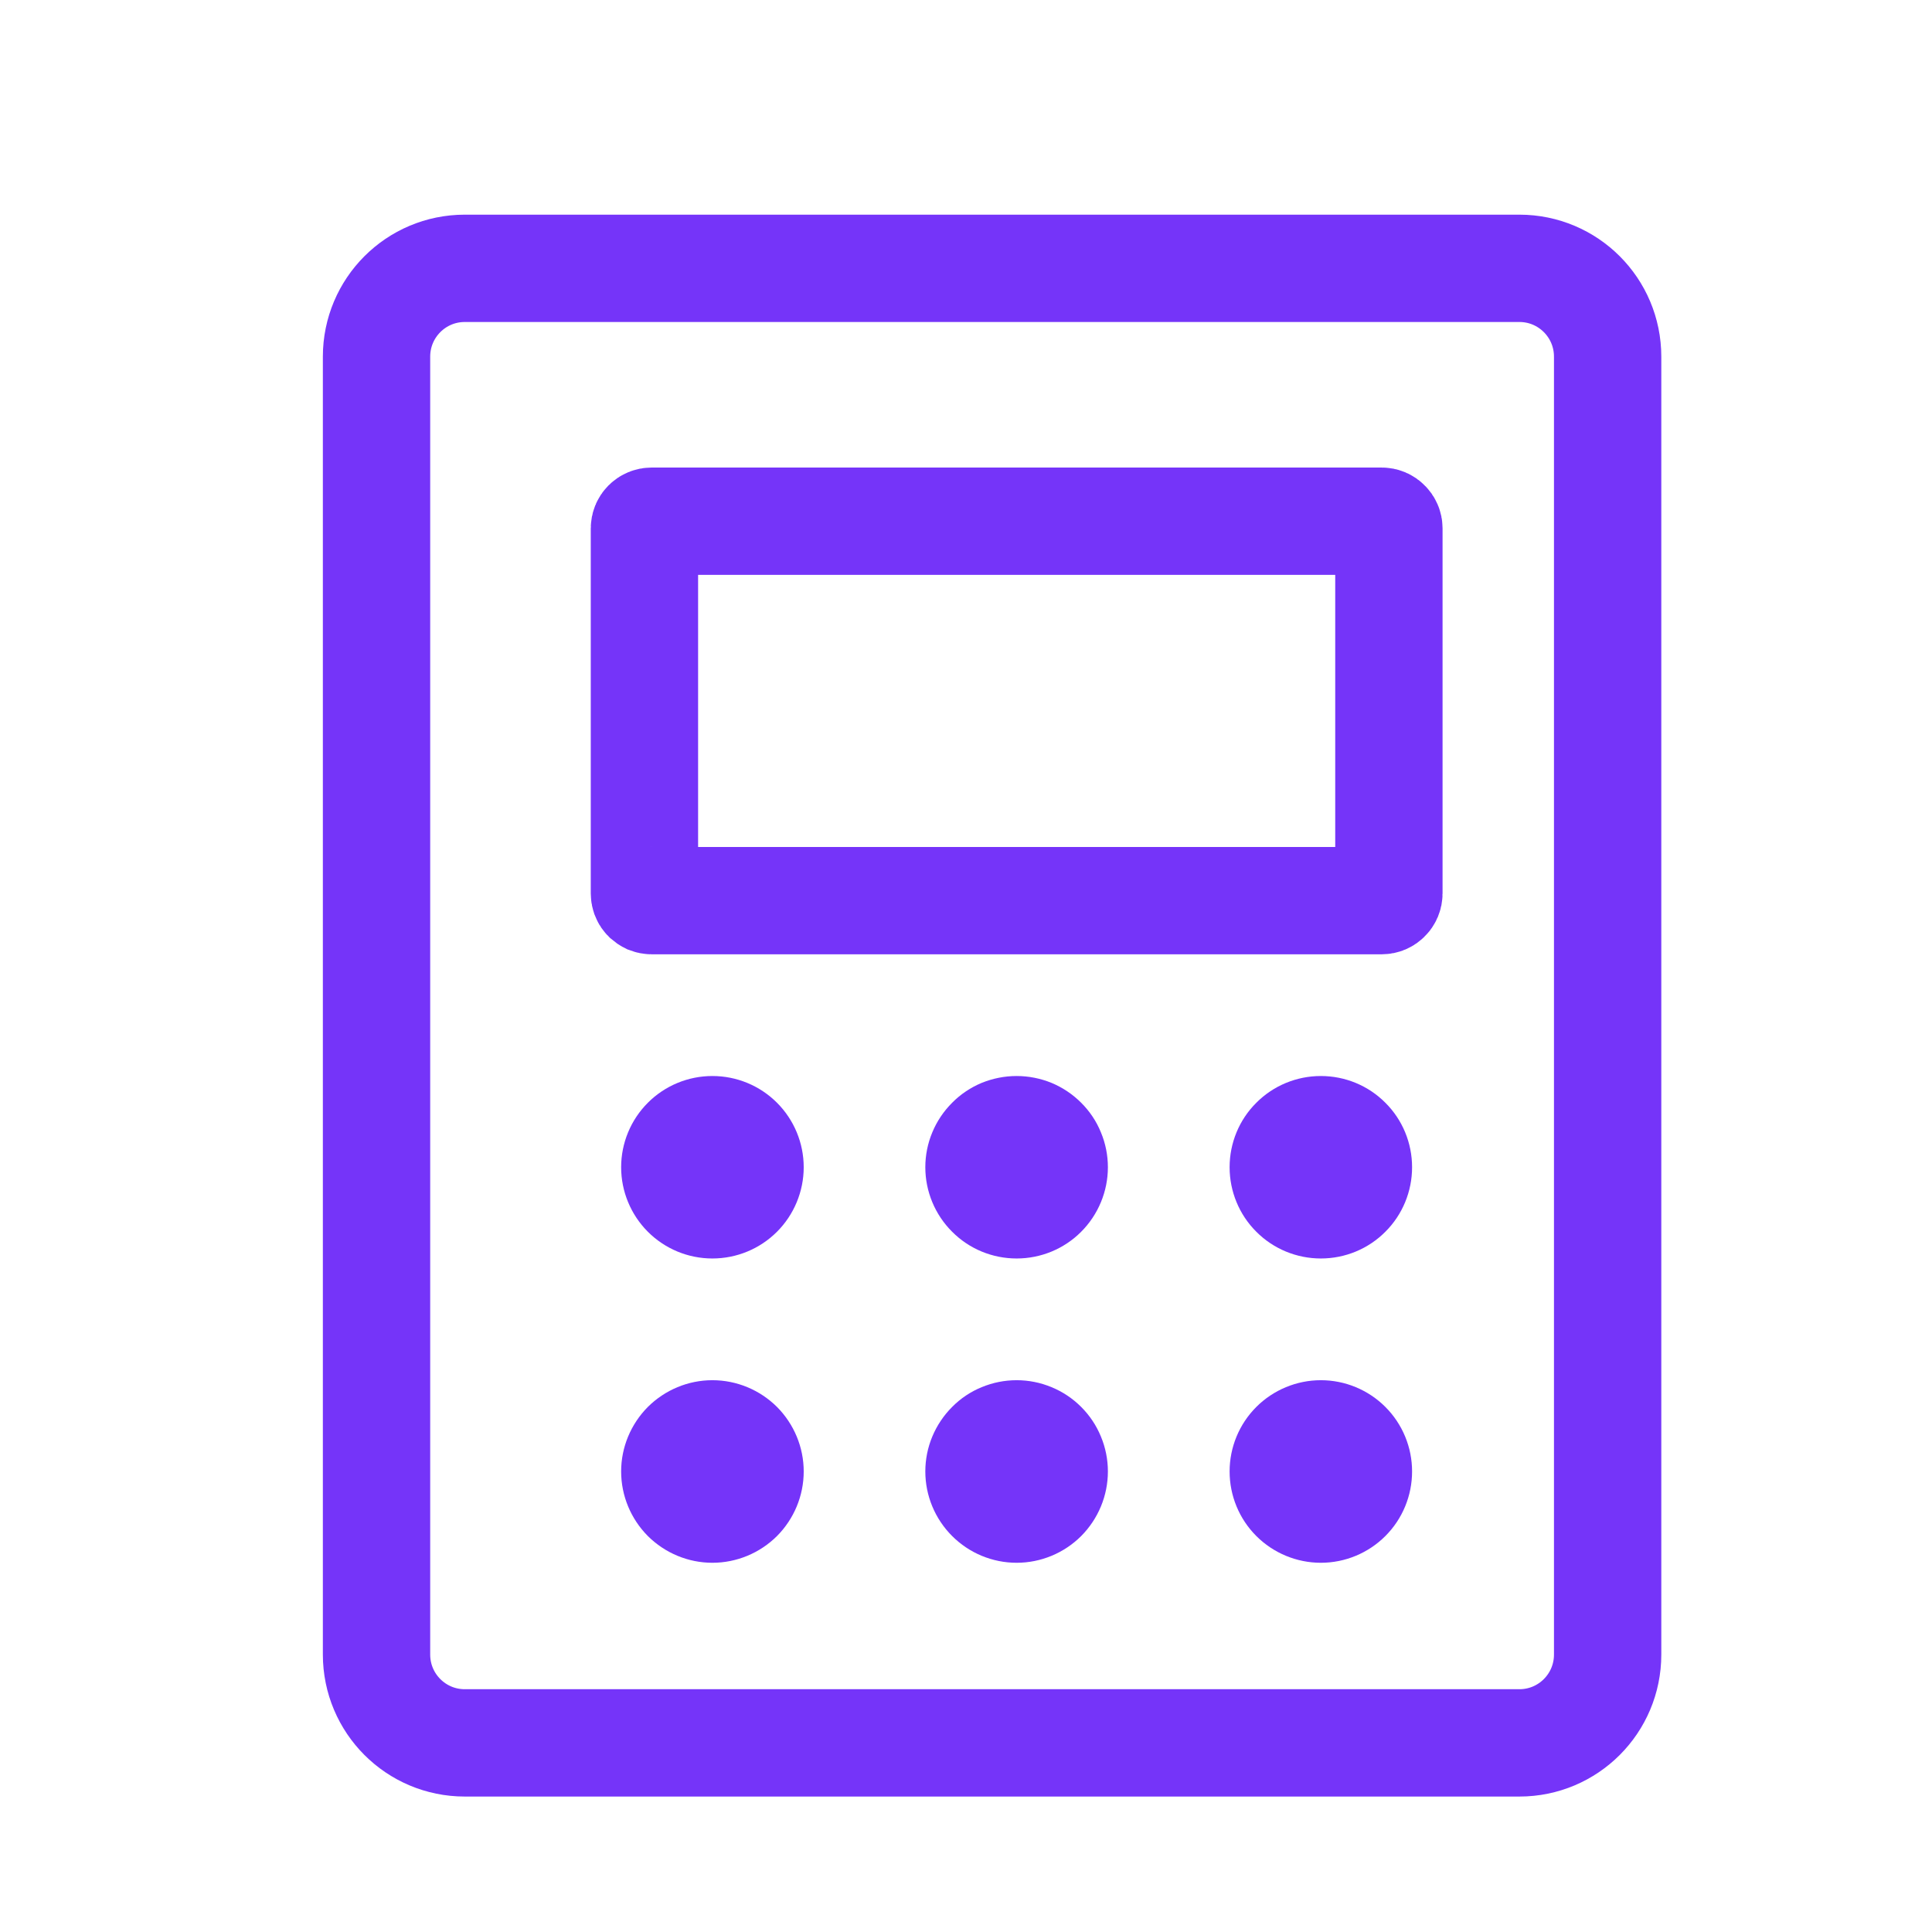 <svg width="18" height="18" viewBox="0 0 18 18" fill="none" xmlns="http://www.w3.org/2000/svg">
<path d="M6.071 4.856H12.873C12.891 4.856 12.908 4.863 12.92 4.876C12.933 4.888 12.94 4.905 12.94 4.923V8.324C12.94 8.342 12.933 8.359 12.92 8.371C12.908 8.384 12.891 8.391 12.873 8.391H6.071C6.062 8.391 6.053 8.389 6.045 8.386C6.037 8.382 6.03 8.377 6.023 8.371C6.017 8.365 6.012 8.358 6.009 8.35C6.006 8.341 6.004 8.333 6.004 8.324V4.923C6.004 4.905 6.011 4.888 6.023 4.876C6.036 4.863 6.053 4.856 6.071 4.856Z" stroke="#7534F9"/>
<path d="M14.978 3.323V15.415C14.978 15.87 14.61 16.238 14.156 16.238H4.33C3.876 16.238 3.508 15.87 3.508 15.415V3.323C3.508 2.868 3.876 2.5 4.33 2.5H14.156C14.61 2.5 14.978 2.868 14.978 3.323Z" stroke="#7534F9"/>
<path d="M5.787 10.875C5.787 11.1 5.877 11.317 6.036 11.476C6.196 11.636 6.412 11.725 6.637 11.725C6.863 11.725 7.079 11.636 7.239 11.476C7.398 11.317 7.488 11.1 7.488 10.875C7.488 10.649 7.398 10.433 7.239 10.274C7.079 10.114 6.863 10.025 6.637 10.025C6.412 10.025 6.196 10.114 6.036 10.274C5.877 10.433 5.787 10.649 5.787 10.875V10.875Z" fill="#7534F9"/>
<path d="M8.621 10.875C8.621 11.1 8.711 11.317 8.871 11.476C9.03 11.636 9.246 11.725 9.472 11.725C9.697 11.725 9.914 11.636 10.073 11.476C10.232 11.317 10.322 11.1 10.322 10.875C10.322 10.763 10.3 10.653 10.257 10.55C10.215 10.446 10.152 10.353 10.073 10.274C9.994 10.195 9.9 10.132 9.797 10.089C9.694 10.047 9.583 10.025 9.472 10.025C9.36 10.025 9.25 10.047 9.146 10.089C9.043 10.132 8.949 10.195 8.871 10.274C8.792 10.353 8.729 10.446 8.686 10.55C8.643 10.653 8.621 10.763 8.621 10.875V10.875Z" fill="#7534F9"/>
<path d="M11.456 10.875C11.456 11.1 11.545 11.317 11.705 11.476C11.864 11.636 12.081 11.725 12.306 11.725C12.532 11.725 12.748 11.636 12.907 11.476C13.067 11.317 13.156 11.1 13.156 10.875C13.156 10.649 13.067 10.433 12.907 10.274C12.748 10.114 12.532 10.025 12.306 10.025C12.081 10.025 11.864 10.114 11.705 10.274C11.545 10.433 11.456 10.649 11.456 10.875V10.875Z" fill="#7534F9"/>
<path d="M5.787 13.709C5.787 13.935 5.877 14.151 6.036 14.311C6.196 14.47 6.412 14.56 6.637 14.56C6.863 14.56 7.079 14.47 7.239 14.311C7.398 14.151 7.488 13.935 7.488 13.709C7.488 13.484 7.398 13.268 7.239 13.108C7.079 12.949 6.863 12.859 6.637 12.859C6.412 12.859 6.196 12.949 6.036 13.108C5.877 13.268 5.787 13.484 5.787 13.709V13.709Z" fill="#7534F9"/>
<path d="M8.621 13.709C8.621 13.935 8.711 14.151 8.871 14.311C9.03 14.47 9.246 14.56 9.472 14.56C9.697 14.56 9.914 14.47 10.073 14.311C10.232 14.151 10.322 13.935 10.322 13.709C10.322 13.598 10.3 13.487 10.257 13.384C10.215 13.281 10.152 13.187 10.073 13.108C9.994 13.029 9.9 12.966 9.797 12.924C9.694 12.881 9.583 12.859 9.472 12.859C9.36 12.859 9.25 12.881 9.146 12.924C9.043 12.966 8.949 13.029 8.871 13.108C8.792 13.187 8.729 13.281 8.686 13.384C8.643 13.487 8.621 13.598 8.621 13.709V13.709Z" fill="#7534F9"/>
<path d="M11.456 13.709C11.456 13.935 11.545 14.151 11.705 14.311C11.864 14.47 12.081 14.56 12.306 14.56C12.532 14.56 12.748 14.47 12.907 14.311C13.067 14.151 13.156 13.935 13.156 13.709C13.156 13.484 13.067 13.268 12.907 13.108C12.748 12.949 12.532 12.859 12.306 12.859C12.081 12.859 11.864 12.949 11.705 13.108C11.545 13.268 11.456 13.484 11.456 13.709V13.709Z" fill="#7534F9"/>
</svg>
